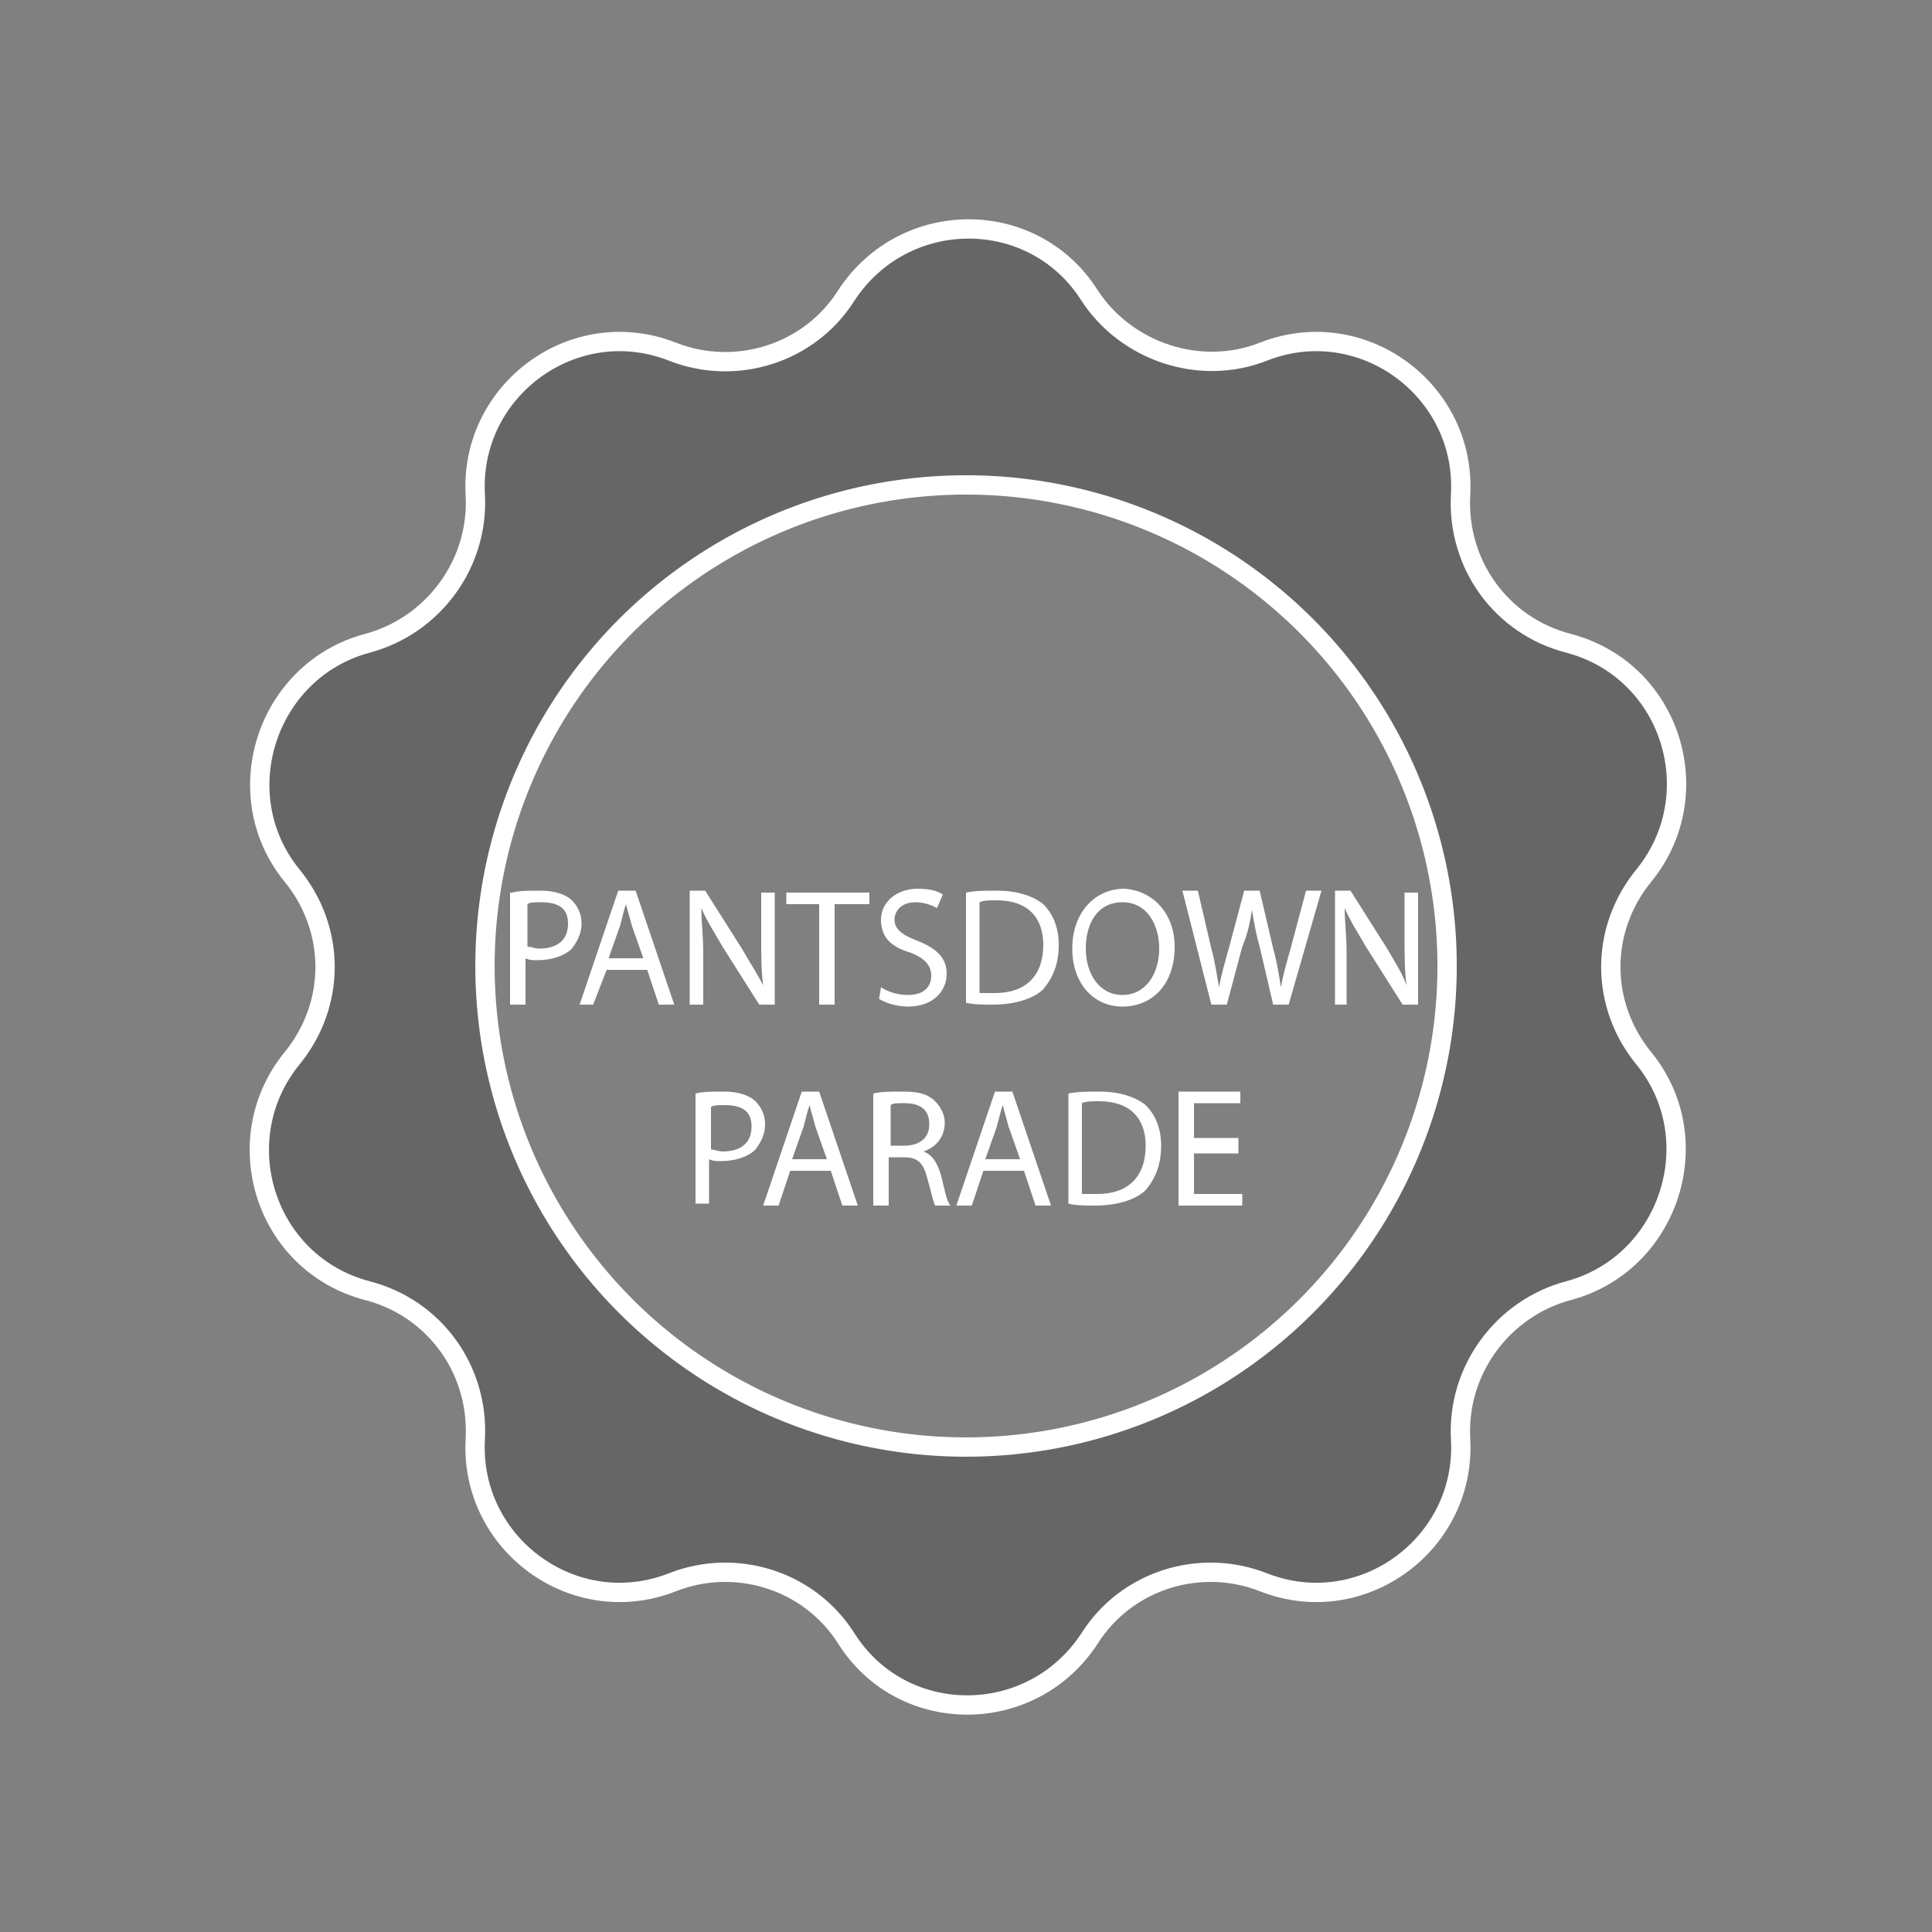 <svg xmlns="http://www.w3.org/2000/svg" width="100" height="100" viewBox="0 0 100 100"><rect x="0" y="0" width="100" height="100" fill="#808080" stroke="none"/><style>.st0{fill:#3C1C1D;} .st1{opacity:0.2;} .st2{fill:none;stroke:#FFFFFF;stroke-miterlimit:10;} .st3{fill:#FFFFFF;}</style><path class="st1" d="M75.3 74.7c-.2-3.6 2.2-6.7 5.6-7.6 5.3-1.4 7.4-7.7 4-12-2.2-2.8-2.2-6.7.1-9.5 3.5-4.2 1.5-10.6-3.8-12-3.4-.9-5.7-4.2-5.5-7.7.3-5.4-5-9.4-10.1-7.5-3.3 1.2-7.1 0-9-3-2.9-4.6-9.6-4.7-12.6-.1-2 3-5.7 4.2-9 2.8-5.1-2-10.5 1.9-10.3 7.3.2 3.6-2.2 6.7-5.6 7.6-5.3 1.4-7.4 7.7-4 12 2.2 2.8 2.2 6.7-.1 9.5-3.5 4.2-1.5 10.6 3.8 12 3.4.9 5.7 4.2 5.5 7.7-.3 5.4 5 9.4 10.1 7.5 3.3-1.2 7.1 0 9 3 2.9 4.6 9.6 4.7 12.6.1 2-3 5.7-4.2 9-2.8 5.1 2 10.6-1.9 10.3-7.3zM29.7 64.5c-8-11.2-5.4-26.8 5.8-34.8 11.2-8 26.8-5.4 34.8 5.8 8 11.2 5.4 26.8-5.8 34.8-11.3 8-26.8 5.4-34.8-5.8z"/><path class="st2" d="M65.4 18.2c5.1-2 10.5 2 10.2 7.4-.2 3.6 2.1 6.8 5.6 7.7 5.3 1.4 7.3 7.8 3.9 12-2.3 2.8-2.3 6.7 0 9.5 3.4 4.2 1.3 10.6-3.9 12-3.4.9-5.8 4.1-5.6 7.7.3 5.4-5.1 9.4-10.2 7.4-3.3-1.3-7.1-.1-9 2.9-3 4.6-9.7 4.6-12.6 0-1.9-3-5.7-4.2-9-2.9-5.1 2-10.5-2-10.2-7.4.2-3.6-2.1-6.8-5.6-7.7-5.3-1.4-7.3-7.8-3.9-12 2.3-2.8 2.3-6.7 0-9.5-3.4-4.2-1.3-10.6 3.9-12 3.4-.9 5.8-4.1 5.6-7.7-.3-5.4 5.1-9.4 10.2-7.4 3.3 1.3 7.1.1 9-2.9 3-4.6 9.7-4.6 12.6 0 1.9 2.9 5.7 4.2 9 2.9z"/><ellipse transform="rotate(-35.462 50 49.996)" class="st2" cx="50" cy="50" rx="24.9" ry="24.9"/><g><path class="st3" d="M26.5 46.2c.4-.1.8-.1 1.5-.1s1.3.2 1.6.5c.3.3.5.7.5 1.2s-.2.9-.5 1.3c-.4.4-1.1.6-1.8.6-.2 0-.4 0-.6-.1V52h-.8v-5.8zm.8 2.8c.2 0 .4.1.6.1.9 0 1.5-.4 1.5-1.3 0-.8-.5-1.1-1.4-1.1-.3 0-.6 0-.7.1V49zM31.4 50.2l-.7 1.8H30l2-5.9h.9l2 5.9h-.8l-.6-1.8h-2.1zm1.9-.6l-.6-1.7c-.1-.4-.2-.7-.3-1.1-.1.3-.2.7-.3 1.1l-.6 1.7h1.8zM35.7 52v-5.9h.8l1.9 3c.4.7.8 1.3 1.1 1.9-.1-.8-.1-1.5-.1-2.4v-2.4h.7V52h-.8l-1.9-3c-.4-.7-.8-1.3-1.1-2 0 .7.1 1.4.1 2.4V52h-.7zM42.5 46.8h-1.8v-.6H45v.6h-1.8V52h-.8v-5.2zM45.6 51.1c.3.2.8.4 1.4.4.8 0 1.2-.4 1.2-1 0-.5-.3-.9-1.1-1.2-1-.3-1.5-.8-1.5-1.7 0-.9.8-1.6 1.9-1.6.6 0 1 .1 1.3.3l-.3.7c-.2-.1-.6-.3-1.1-.3-.8 0-1.1.5-1.1.9 0 .5.4.8 1.2 1.1 1 .4 1.5.9 1.5 1.7 0 .9-.7 1.7-2 1.7-.6 0-1.2-.2-1.5-.4l.1-.6zM50 46.2c.5-.1 1-.1 1.6-.1 1.1 0 1.9.3 2.4.7.5.5.8 1.2.8 2.1 0 1-.3 1.7-.8 2.3-.5.5-1.5.8-2.6.8-.5 0-1 0-1.4-.1v-5.7zm.7 5.2h.8c1.6 0 2.5-.9 2.5-2.5 0-1.4-.8-2.3-2.4-2.3-.4 0-.7 0-.9.1v4.7zM60.8 49c0 2-1.2 3.1-2.7 3.1-1.5 0-2.6-1.2-2.6-3 0-1.9 1.2-3.1 2.7-3.1 1.5.1 2.6 1.3 2.6 3zm-4.6.1c0 1.3.7 2.4 1.9 2.4s1.9-1.1 1.9-2.4c0-1.2-.6-2.4-1.9-2.4-1.3 0-1.9 1.1-1.9 2.4zM62.7 52l-1.5-5.9h.8l.7 3c.2.7.3 1.5.4 2 .1-.6.3-1.3.5-2l.8-3h.8l.7 3c.2.7.3 1.4.4 2 .1-.6.3-1.3.5-2l.8-3h.8L66.7 52h-.8l-.7-3c-.2-.7-.3-1.3-.4-1.9-.1.6-.2 1.2-.5 1.9l-.8 3h-.8zM69.1 52v-5.9h.8l1.9 3c.4.7.8 1.3 1 1.9-.1-.8-.1-1.5-.1-2.4v-2.4h.7V52h-.8l-1.9-3c-.4-.7-.8-1.3-1.1-2 0 .7.1 1.4.1 2.4V52h-.6zM36 56.6c.4-.1.8-.1 1.5-.1s1.3.2 1.6.5c.3.3.5.7.5 1.2s-.2.9-.5 1.3c-.4.4-1.1.6-1.8.6-.2 0-.4 0-.6-.1v2.3H36v-5.7zm.8 2.9c.2 0 .4.1.6.1.9 0 1.5-.4 1.5-1.3 0-.8-.5-1.1-1.4-1.1-.3 0-.6 0-.7.1v2.2zM40.9 60.6l-.6 1.8h-.8l2-5.9h.9l2 5.9h-.8l-.6-1.8h-2.1zm1.9-.6l-.6-1.7c-.1-.4-.2-.7-.3-1.1-.1.3-.2.7-.3 1.1L41 60h1.8zM45.2 56.6c.4-.1.9-.1 1.5-.1.8 0 1.3.1 1.7.5.3.3.5.7.5 1.1 0 .8-.5 1.3-1.1 1.5.5.2.7.6.9 1.2.2.8.3 1.4.5 1.6h-.8c-.1-.2-.2-.7-.4-1.4-.2-.8-.5-1.1-1.2-1.1H46v2.5h-.8v-5.8zm.8 2.7h.8c.8 0 1.3-.4 1.3-1.1 0-.8-.5-1.1-1.3-1.1-.4 0-.6 0-.7.1v2.1zM50.9 60.6l-.6 1.8h-.8l2-5.9h.9l2 5.9h-.8l-.6-1.8h-2.1zm1.9-.6l-.6-1.7c-.1-.4-.2-.7-.3-1.1-.1.3-.2.7-.3 1.1L51 60h1.8zM55.3 56.6c.5-.1 1-.1 1.6-.1 1.1 0 1.9.3 2.4.7.5.5.8 1.2.8 2.1 0 1-.3 1.7-.8 2.3-.5.5-1.5.8-2.6.8-.5 0-1 0-1.4-.1v-5.7zm.7 5.2h.8c1.6 0 2.5-.9 2.5-2.5 0-1.4-.8-2.3-2.4-2.3-.4 0-.7 0-.9.1v4.7zM64.1 59.7h-2.3v2.1h2.5v.6H61v-5.9h3.2v.6h-2.4v1.8h2.3v.8z"/></g></svg>
